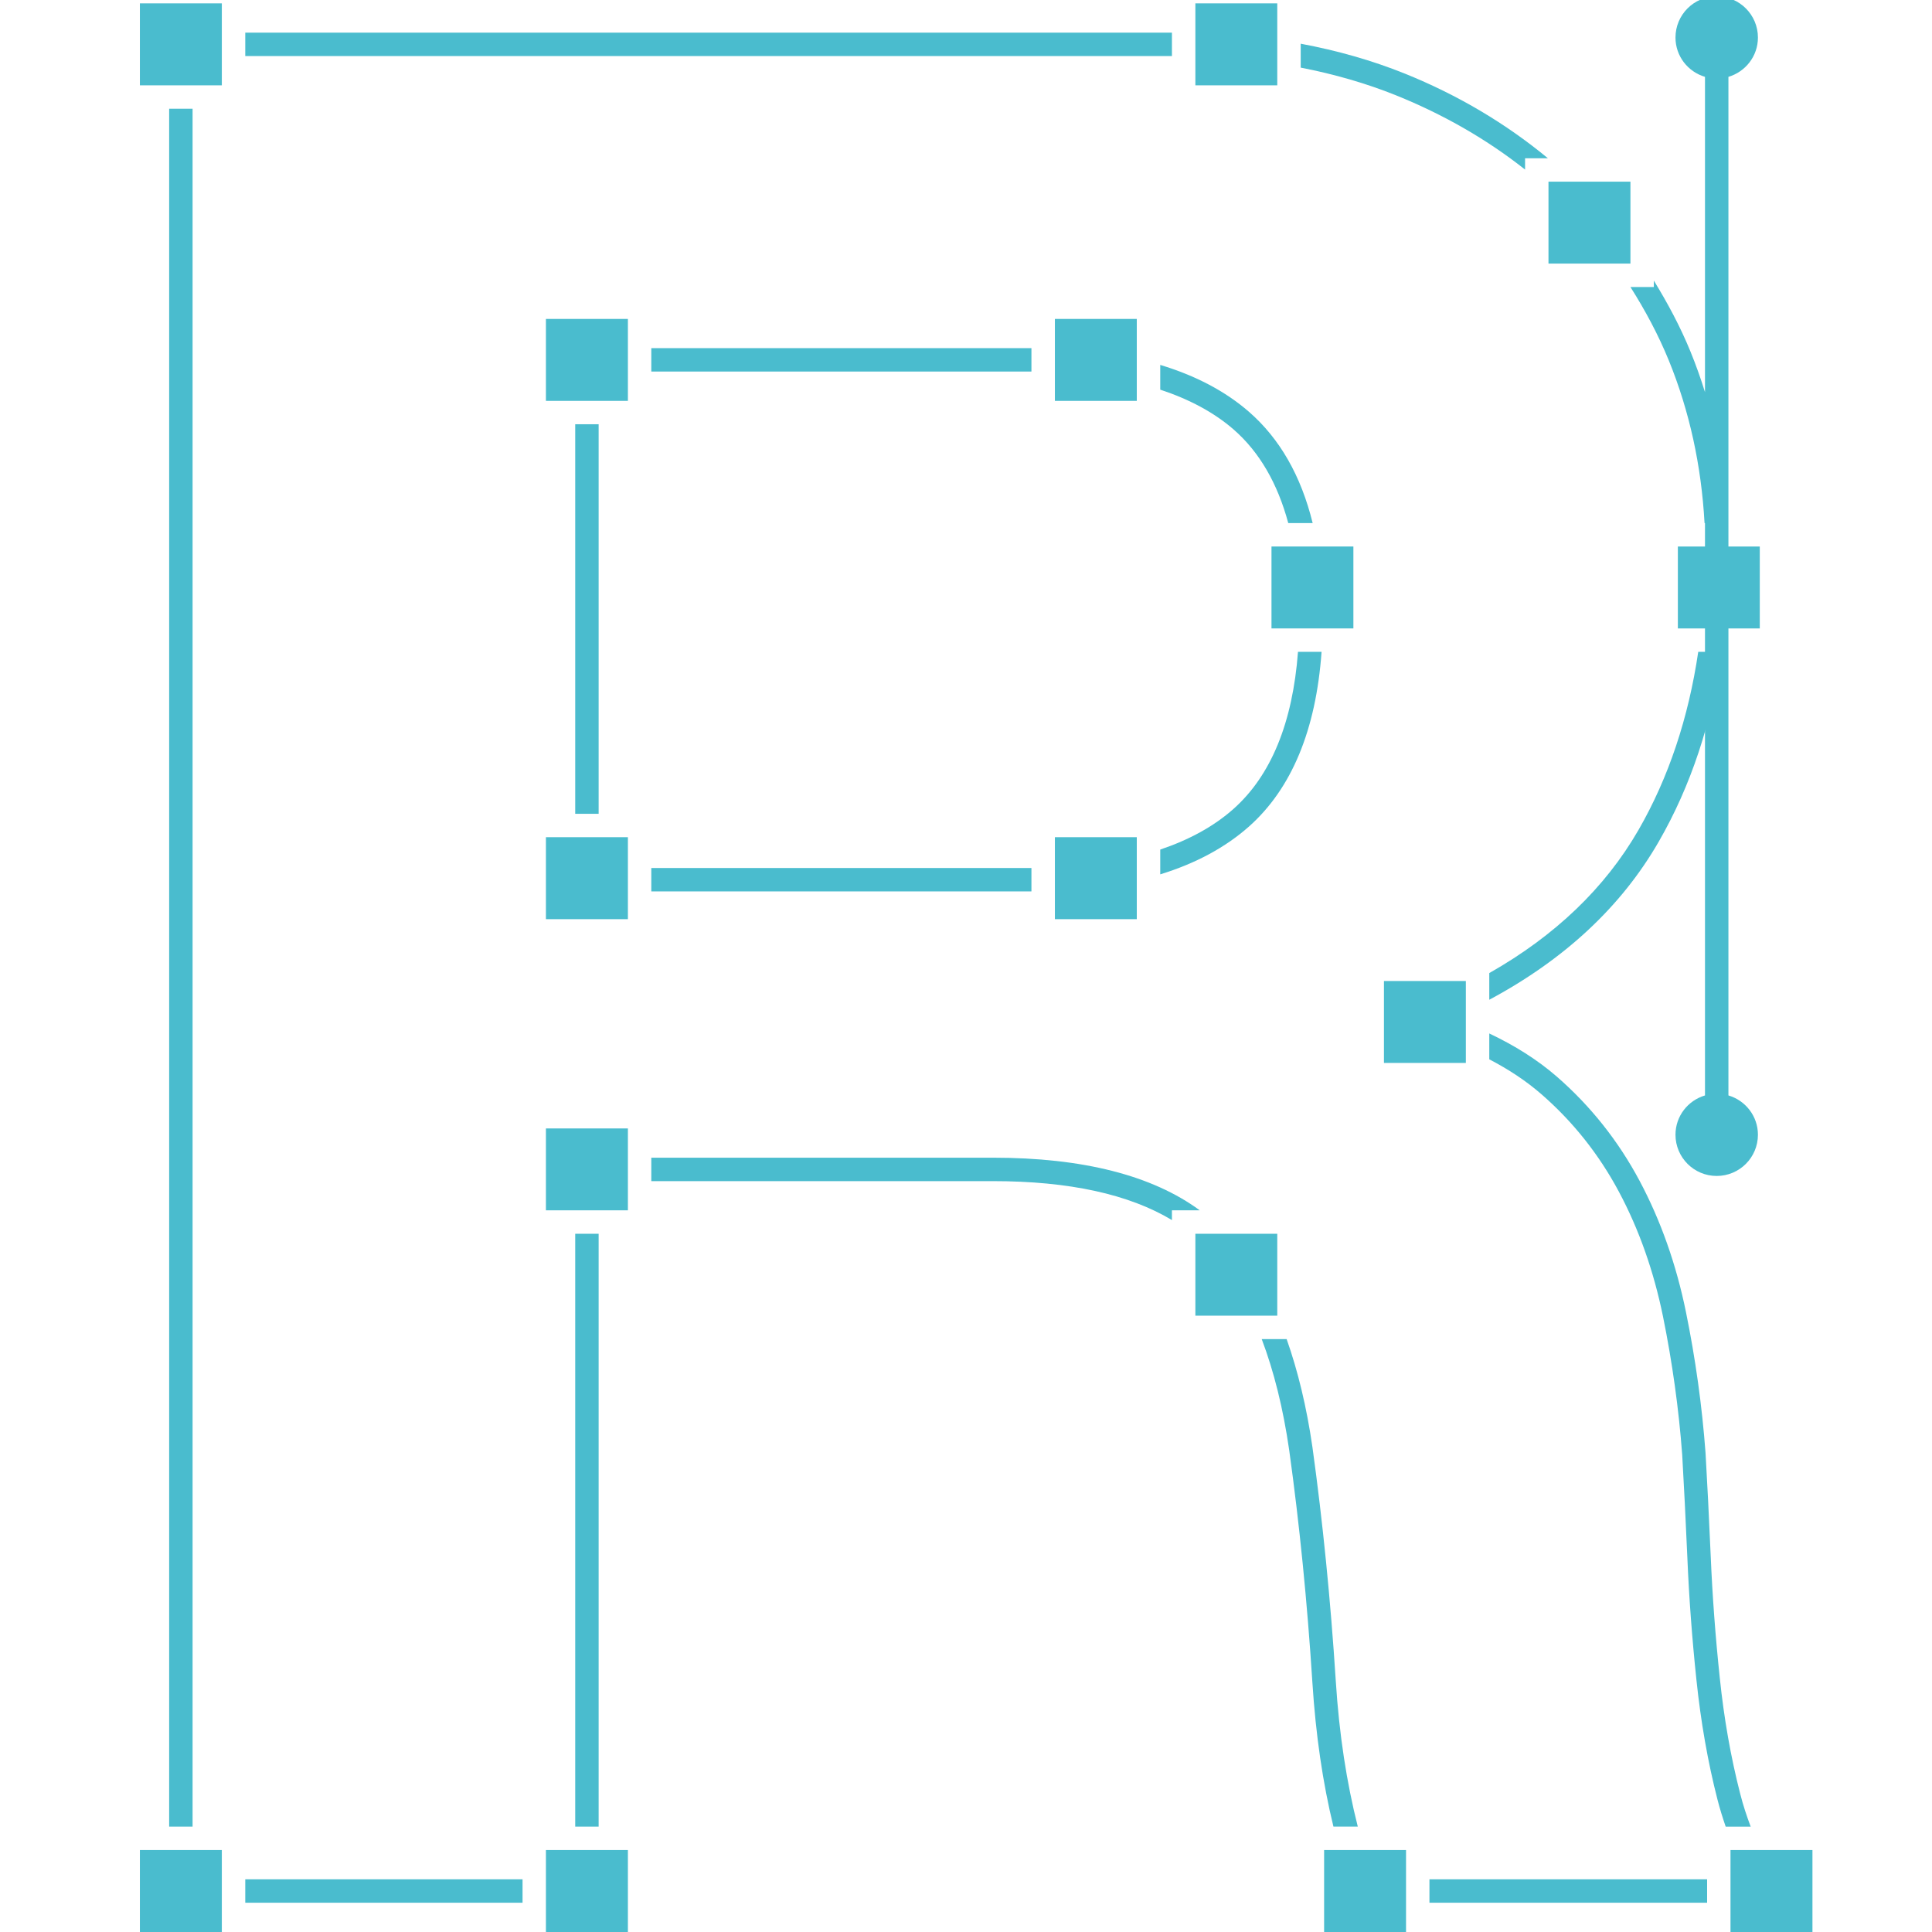 <svg fill="#4abcce" xmlns="http://www.w3.org/2000/svg" xmlns:xlink="http://www.w3.org/1999/xlink" version="1.1" x="0px" y="0px" viewBox="0 0 100 100" enable-background="new 0 0 100 100" xml:space="preserve">
  <path stroke="#000000" stroke-width="2.424" stroke-miterlimit="10" d="M79.544,68.781"></path>
  <path fill="none" d="M60.054,20.167v1.792h-6.666v-2.728H33.711v2.728h-2.726v20.163h2.726v2.806h19.676v-2.806h6.666v1.851  c1.497-0.504,2.773-1.199,3.791-2.104c1.947-1.731,3.062-4.466,3.339-8.131h-2.585v-6.664h2.081  c-0.551-2.048-1.489-3.676-2.829-4.845C62.831,21.343,61.553,20.663,60.054,20.167z"></path>
  <path d="M79.784,56.637c1.632,1.419,2.981,3.118,4.011,5.049c1.038,1.941,1.805,4.118,2.283,6.462  c0.48,2.366,0.815,4.771,0.992,7.142c0.089,1.519,0.178,3.297,0.268,5.346c0.086,2.056,0.244,4.188,0.471,6.331  c0.225,2.16,0.59,4.239,1.087,6.177c0.124,0.486,0.271,0.949,0.425,1.402h1.294c-0.204-0.543-0.392-1.104-0.543-1.703  c-0.484-1.881-0.84-3.899-1.057-6.003c-0.224-2.12-0.381-4.224-0.467-6.258c-0.09-2.055-0.179-3.84-0.269-5.371  c-0.18-2.432-0.522-4.89-1.015-7.304c-0.501-2.46-1.309-4.744-2.401-6.791c-1.099-2.062-2.54-3.876-4.286-5.394  c-1.004-0.872-2.181-1.61-3.492-2.23v1.339C78.09,55.351,78.994,55.95,79.784,56.637z"></path>
  <path d="M72.253,4.932c2.485,1.002,4.722,2.293,6.684,3.845V8.191h1.181c-2.158-1.784-4.632-3.263-7.411-4.384  c-1.687-0.678-3.485-1.191-5.383-1.544V3.5C69.059,3.837,70.708,4.311,72.253,4.932z"></path>
  <path d="M84.809,42.957c-1.728,2.998-4.318,5.479-7.724,7.409v1.381c3.889-2.081,6.837-4.821,8.772-8.185  c1.666-2.888,2.749-6.184,3.268-9.824h-1.224C87.395,37.157,86.369,40.249,84.809,42.957z"></path>
  <rect x="12.695" y="1.69" width="47.964" height="1.211"></rect>
  <rect x="8.756" y="5.628" width="1.212" height="88.917"></rect>
  <path d="M69.139,86.996c-0.267-4.172-0.674-8.238-1.208-12.095c-0.302-2.086-0.753-3.943-1.335-5.589h-1.29  c0.629,1.661,1.109,3.574,1.424,5.758c0.531,3.823,0.934,7.861,1.198,12.003c0.173,2.719,0.539,5.216,1.09,7.472h1.261  C69.704,92.282,69.314,89.767,69.139,86.996z"></path>
  <rect x="29.773" y="63.86" width="1.212" height="30.685"></rect>
  <path d="M62.099,62.646c-2.459-1.805-6.045-2.724-10.702-2.724H33.711v1.213h17.685c3.95,0,7.045,0.682,9.263,2.016v-0.505H62.099z"></path>
  <rect x="12.695" y="97.273" width="14.352" height="1.212"></rect>
  <rect x="73.988" y="97.273" width="14.372" height="1.212"></rect>
  <path d="M63.851,22.229c1.34,1.168,2.278,2.797,2.829,4.845h1.263c-0.598-2.436-1.697-4.366-3.295-5.758  c-1.23-1.07-2.77-1.877-4.594-2.428v1.28C61.553,20.663,62.831,21.343,63.851,22.229z"></path>
  <rect x="33.711" y="44.928" width="19.676" height="1.211"></rect>
  <rect x="33.711" y="18.02" width="19.676" height="1.211"></rect>
  <rect x="29.773" y="21.959" width="1.212" height="20.163"></rect>
  <path d="M63.845,41.869c-1.018,0.905-2.294,1.6-3.791,2.104v1.283c1.828-0.562,3.368-1.388,4.599-2.481  c2.205-1.963,3.463-4.999,3.751-9.037h-1.22C66.907,37.403,65.792,40.138,63.845,41.869z"></path>
  <rect x="7.241" y="0.174" width="4.241" height="4.243"></rect>
  <rect x="61.872" y="0.174" width="4.239" height="4.243"></rect>
  <rect x="28.257" y="16.508" width="4.243" height="4.241"></rect>
  <rect x="28.257" y="43.333" width="4.243" height="4.243"></rect>
  <rect x="28.257" y="58.408" width="4.243" height="4.238"></rect>
  <rect x="61.872" y="63.86" width="4.239" height="4.239"></rect>
  <rect x="28.257" y="95.757" width="4.243" height="4.243"></rect>
  <rect x="7.241" y="95.757" width="4.241" height="4.243"></rect>
  <rect x="68.536" y="95.757" width="4.24" height="4.243"></rect>
  <rect x="89.57" y="95.757" width="4.242" height="4.243"></rect>
  <rect x="71.633" y="50.777" width="4.239" height="4.24"></rect>
  <rect x="65.812" y="28.287" width="4.239" height="4.24"></rect>
  <rect x="54.601" y="16.508" width="4.239" height="4.241"></rect>
  <rect x="54.601" y="43.333" width="4.239" height="4.243"></rect>
  <rect x="80.149" y="9.403" width="4.242" height="4.24"></rect>
  <path d="M91.086,32.527v-4.24h-1.623V3.978c0.881-0.262,1.527-1.069,1.527-2.035c0-1.179-0.956-2.133-2.134-2.133  c-1.18,0-2.133,0.954-2.133,2.133c0,0.966,0.645,1.773,1.527,2.035v16.319c-0.221-0.712-0.471-1.413-0.751-2.099  c-0.526-1.288-1.179-2.503-1.897-3.675v0.333h-1.211c0.764,1.205,1.44,2.465,1.986,3.8c1.07,2.624,1.686,5.449,1.85,8.419h0.023  v1.213h-1.404v4.24h1.404V56.7c-0.882,0.26-1.527,1.068-1.527,2.034c0,1.178,0.956,2.133,2.133,2.133  c1.18,0,2.134-0.955,2.134-2.133c0-0.966-0.646-1.774-1.527-2.035V32.527H91.086z"></path>
</svg>
